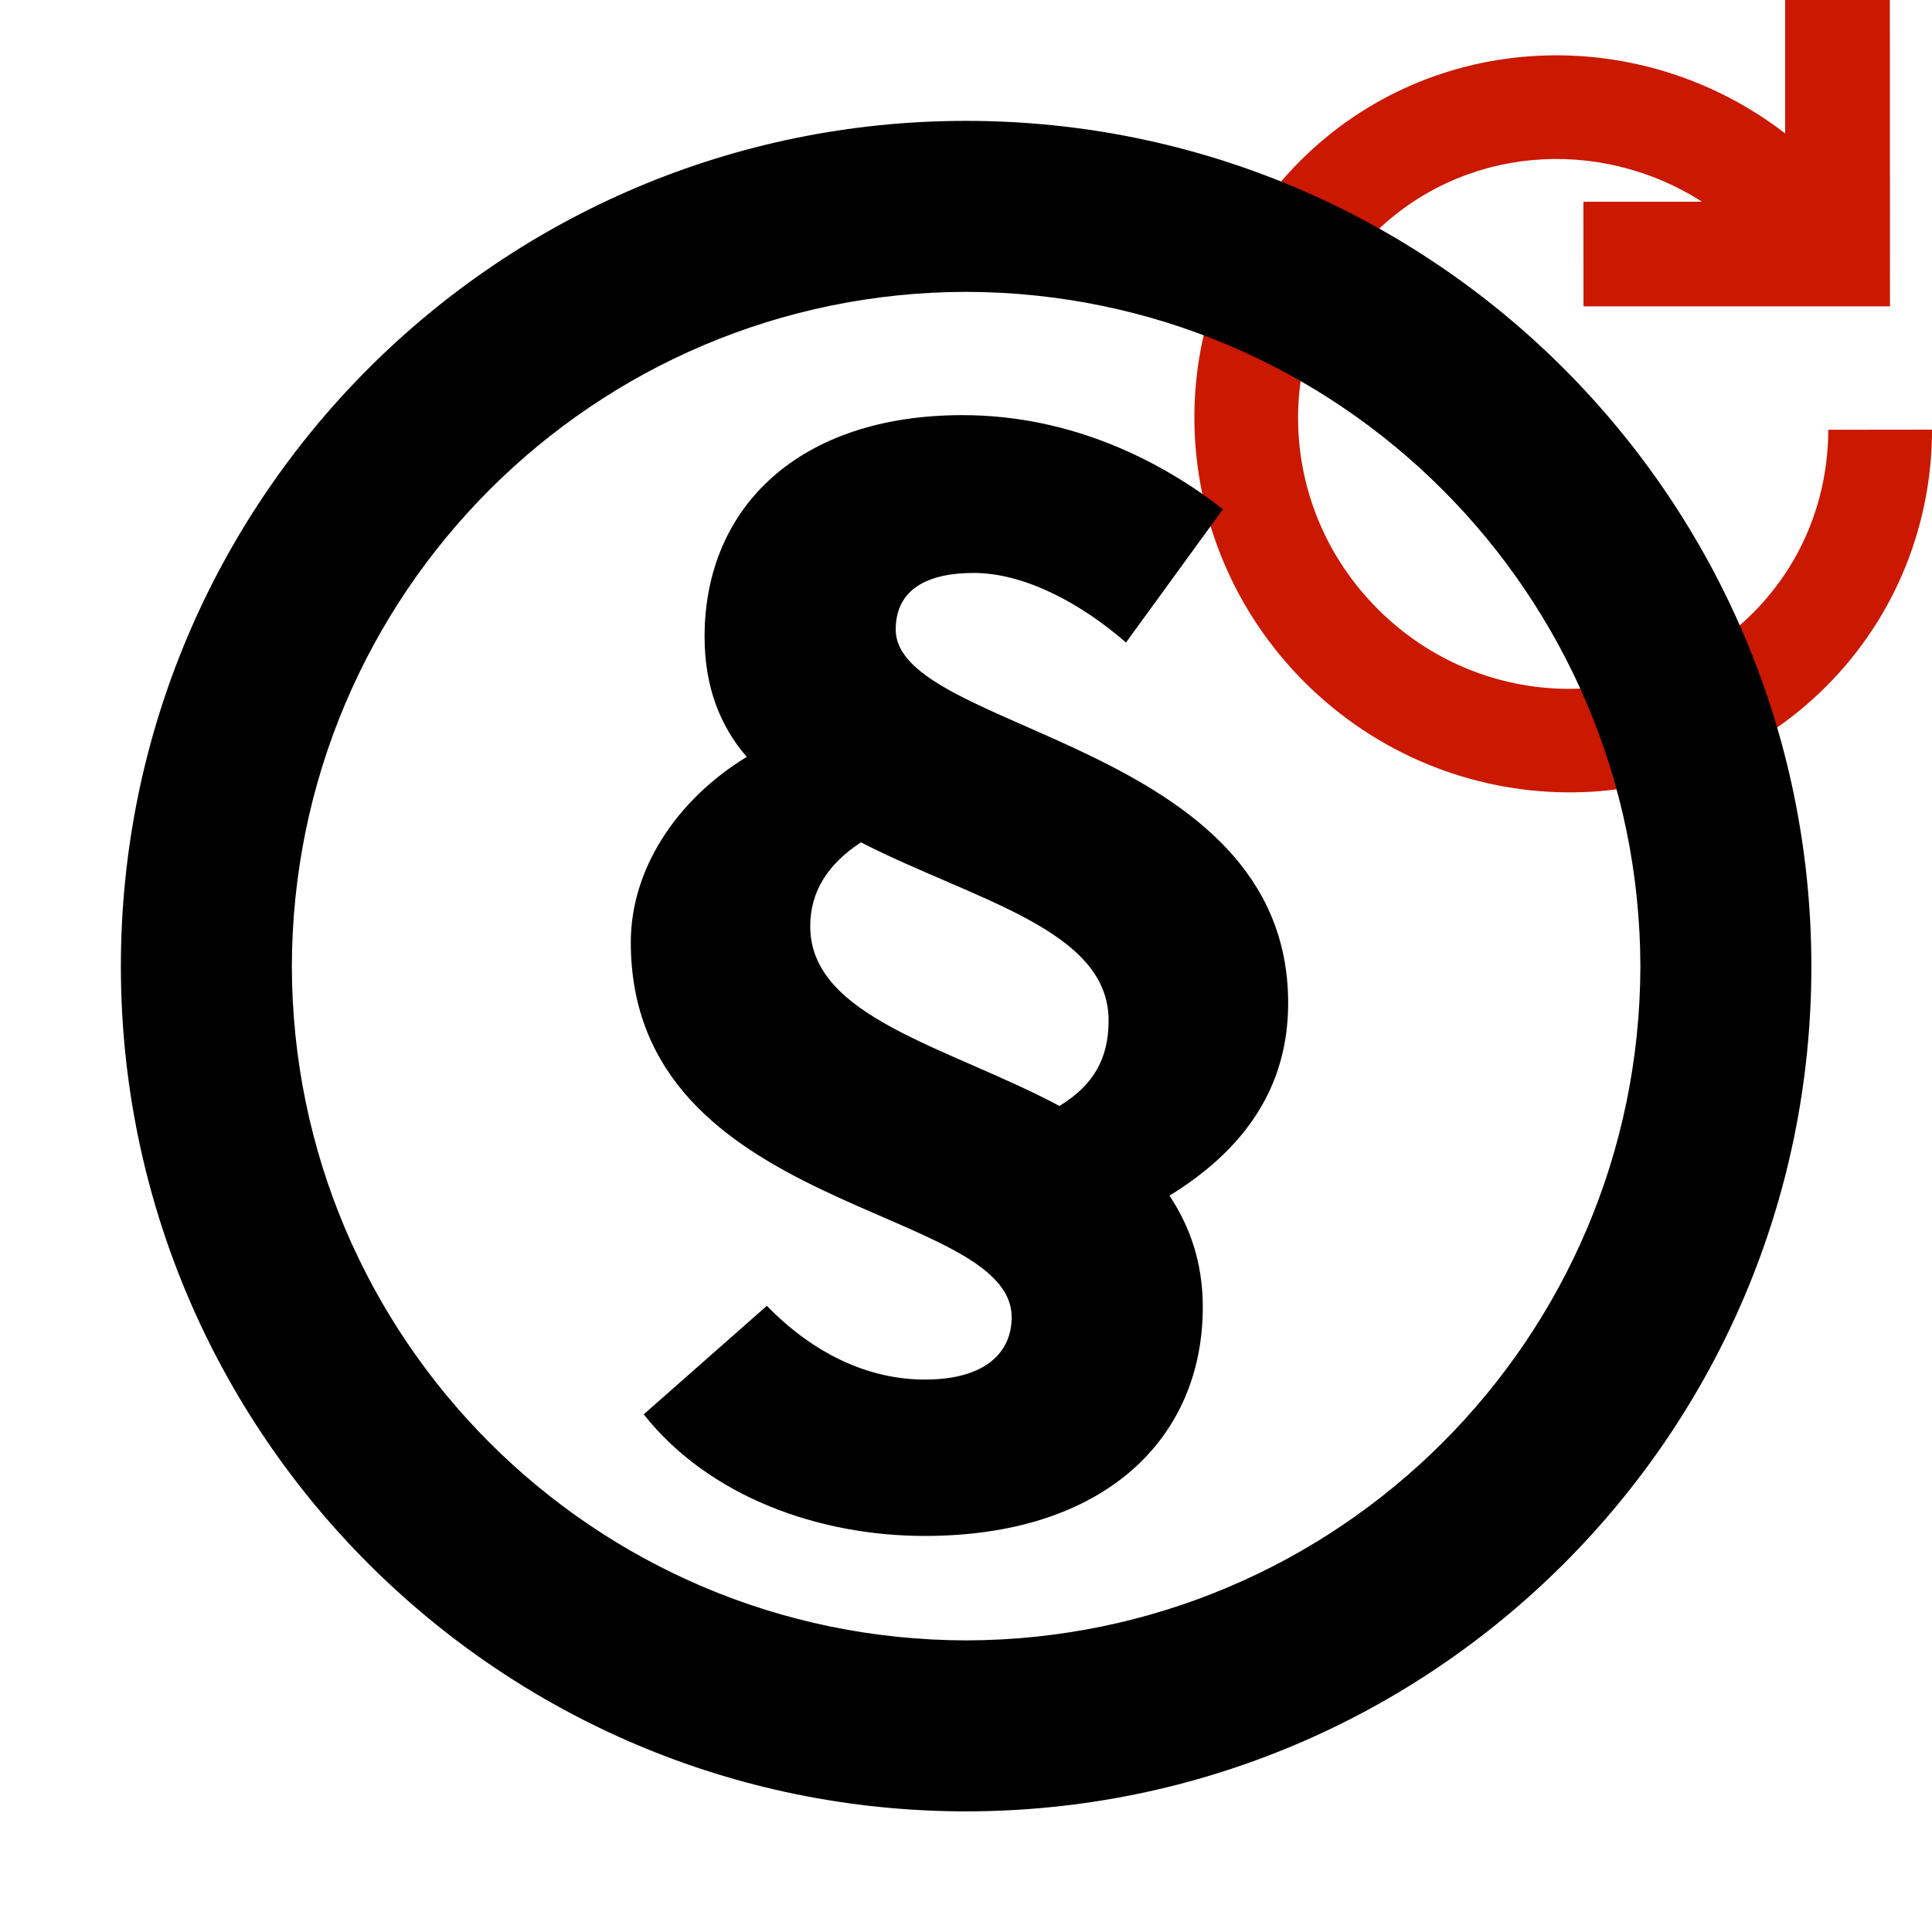 <?xml version="1.0"?><!DOCTYPE svg PUBLIC "-//W3C//DTD SVG 1.1//EN" "http://www.w3.org/Graphics/SVG/1.1/DTD/svg11.dtd"><svg width="16px" height="16px" xmlns="http://www.w3.org/2000/svg" viewBox="0 0 16 16" shape-rendering="geometricPrecision" fill="#000"><defs><mask id="refresh-path"><rect fill="#fff" width="100%" height="100%"/><path d="M17.514,2.671l-0.862-0.552L16.65-1h-2.866v0.558c-1.334-0.3-2.758,0.103-3.723,1.067 c-1.569,1.569-1.554,4.141,0.035,5.732c0.779,0.777,1.809,1.205,2.901,1.205c1.071,0,2.077-0.415,2.831-1.168 C16.585,5.639,17.001,4.631,17,3.557l0-0.886H17.514z M14.141,3.558c0,0.22-0.058,0.539-0.333,0.813 c-0.443,0.443-1.23,0.426-1.69-0.035c-0.475-0.475-0.49-1.234-0.036-1.689c0.011-0.011,0.021-0.022,0.033-0.031l0,0.922h2.026 V3.558z" fill="#000"/></mask></defs><path display="inline" d="M13.114,2.537h2.538L15.651,0h-0.867v1.105 c-1.204-0.927-2.924-0.863-4.016,0.227C9.581,2.52,9.606,4.451,10.803,5.649c1.201,1.198,3.131,1.224,4.319,0.037 C15.707,5.102,16.001,4.329,16,3.558l-0.859,0.001c-0.001,0.557-0.208,1.102-0.627,1.521c-0.843,0.842-2.231,0.836-3.104-0.036 c-0.871-0.872-0.877-2.26-0.035-3.105c0.729-0.727,1.86-0.818,2.721-0.268h-0.983L13.114,2.537z" fill="#cb1800"/><g mask="url(#refresh-path)"><g><path d="M9.325,5.321c-0.372-0.324-0.84-0.576-1.26-0.576c-0.432,0-0.647,0.168-0.647,0.468c0,0.852,3.25,0.923,3.25,3.094 c0,0.696-0.359,1.211-0.983,1.595c0.168,0.252,0.276,0.552,0.276,0.923c0,1.08-0.804,1.895-2.303,1.895 c-0.876,0-1.787-0.324-2.327-1.007l1.02-0.899c0.384,0.396,0.84,0.611,1.308,0.611c0.491,0,0.719-0.216,0.719-0.516 c0-0.936-3.154-0.852-3.154-3.106c0-0.6,0.372-1.175,0.96-1.535C5.967,6.017,5.835,5.693,5.835,5.273 c0-1.08,0.791-1.835,2.135-1.835c0.923,0,1.667,0.396,2.158,0.779L9.325,5.321z M8.774,9.159 c0.275-0.168,0.407-0.384,0.407-0.708c0-0.755-1.115-0.996-2.051-1.475c-0.275,0.18-0.42,0.408-0.42,0.695 C6.71,8.427,7.85,8.667,8.774,9.159z"/></g><path d="M8,1.001c-3.866,0-6.999,3.135-6.999,7.003C1.003,11.867,4.134,14.999,8,15.001 c3.867-0.002,7.001-3.134,7.001-6.997C15.001,4.136,11.867,1.001,8,1.001z M8,13.585c-3.083-0.006-5.577-2.5-5.583-5.581 C2.423,4.918,4.917,2.423,8,2.417c3.084,0.006,5.578,2.501,5.585,5.587C13.578,11.085,11.084,13.579,8,13.585z"/></g></svg>